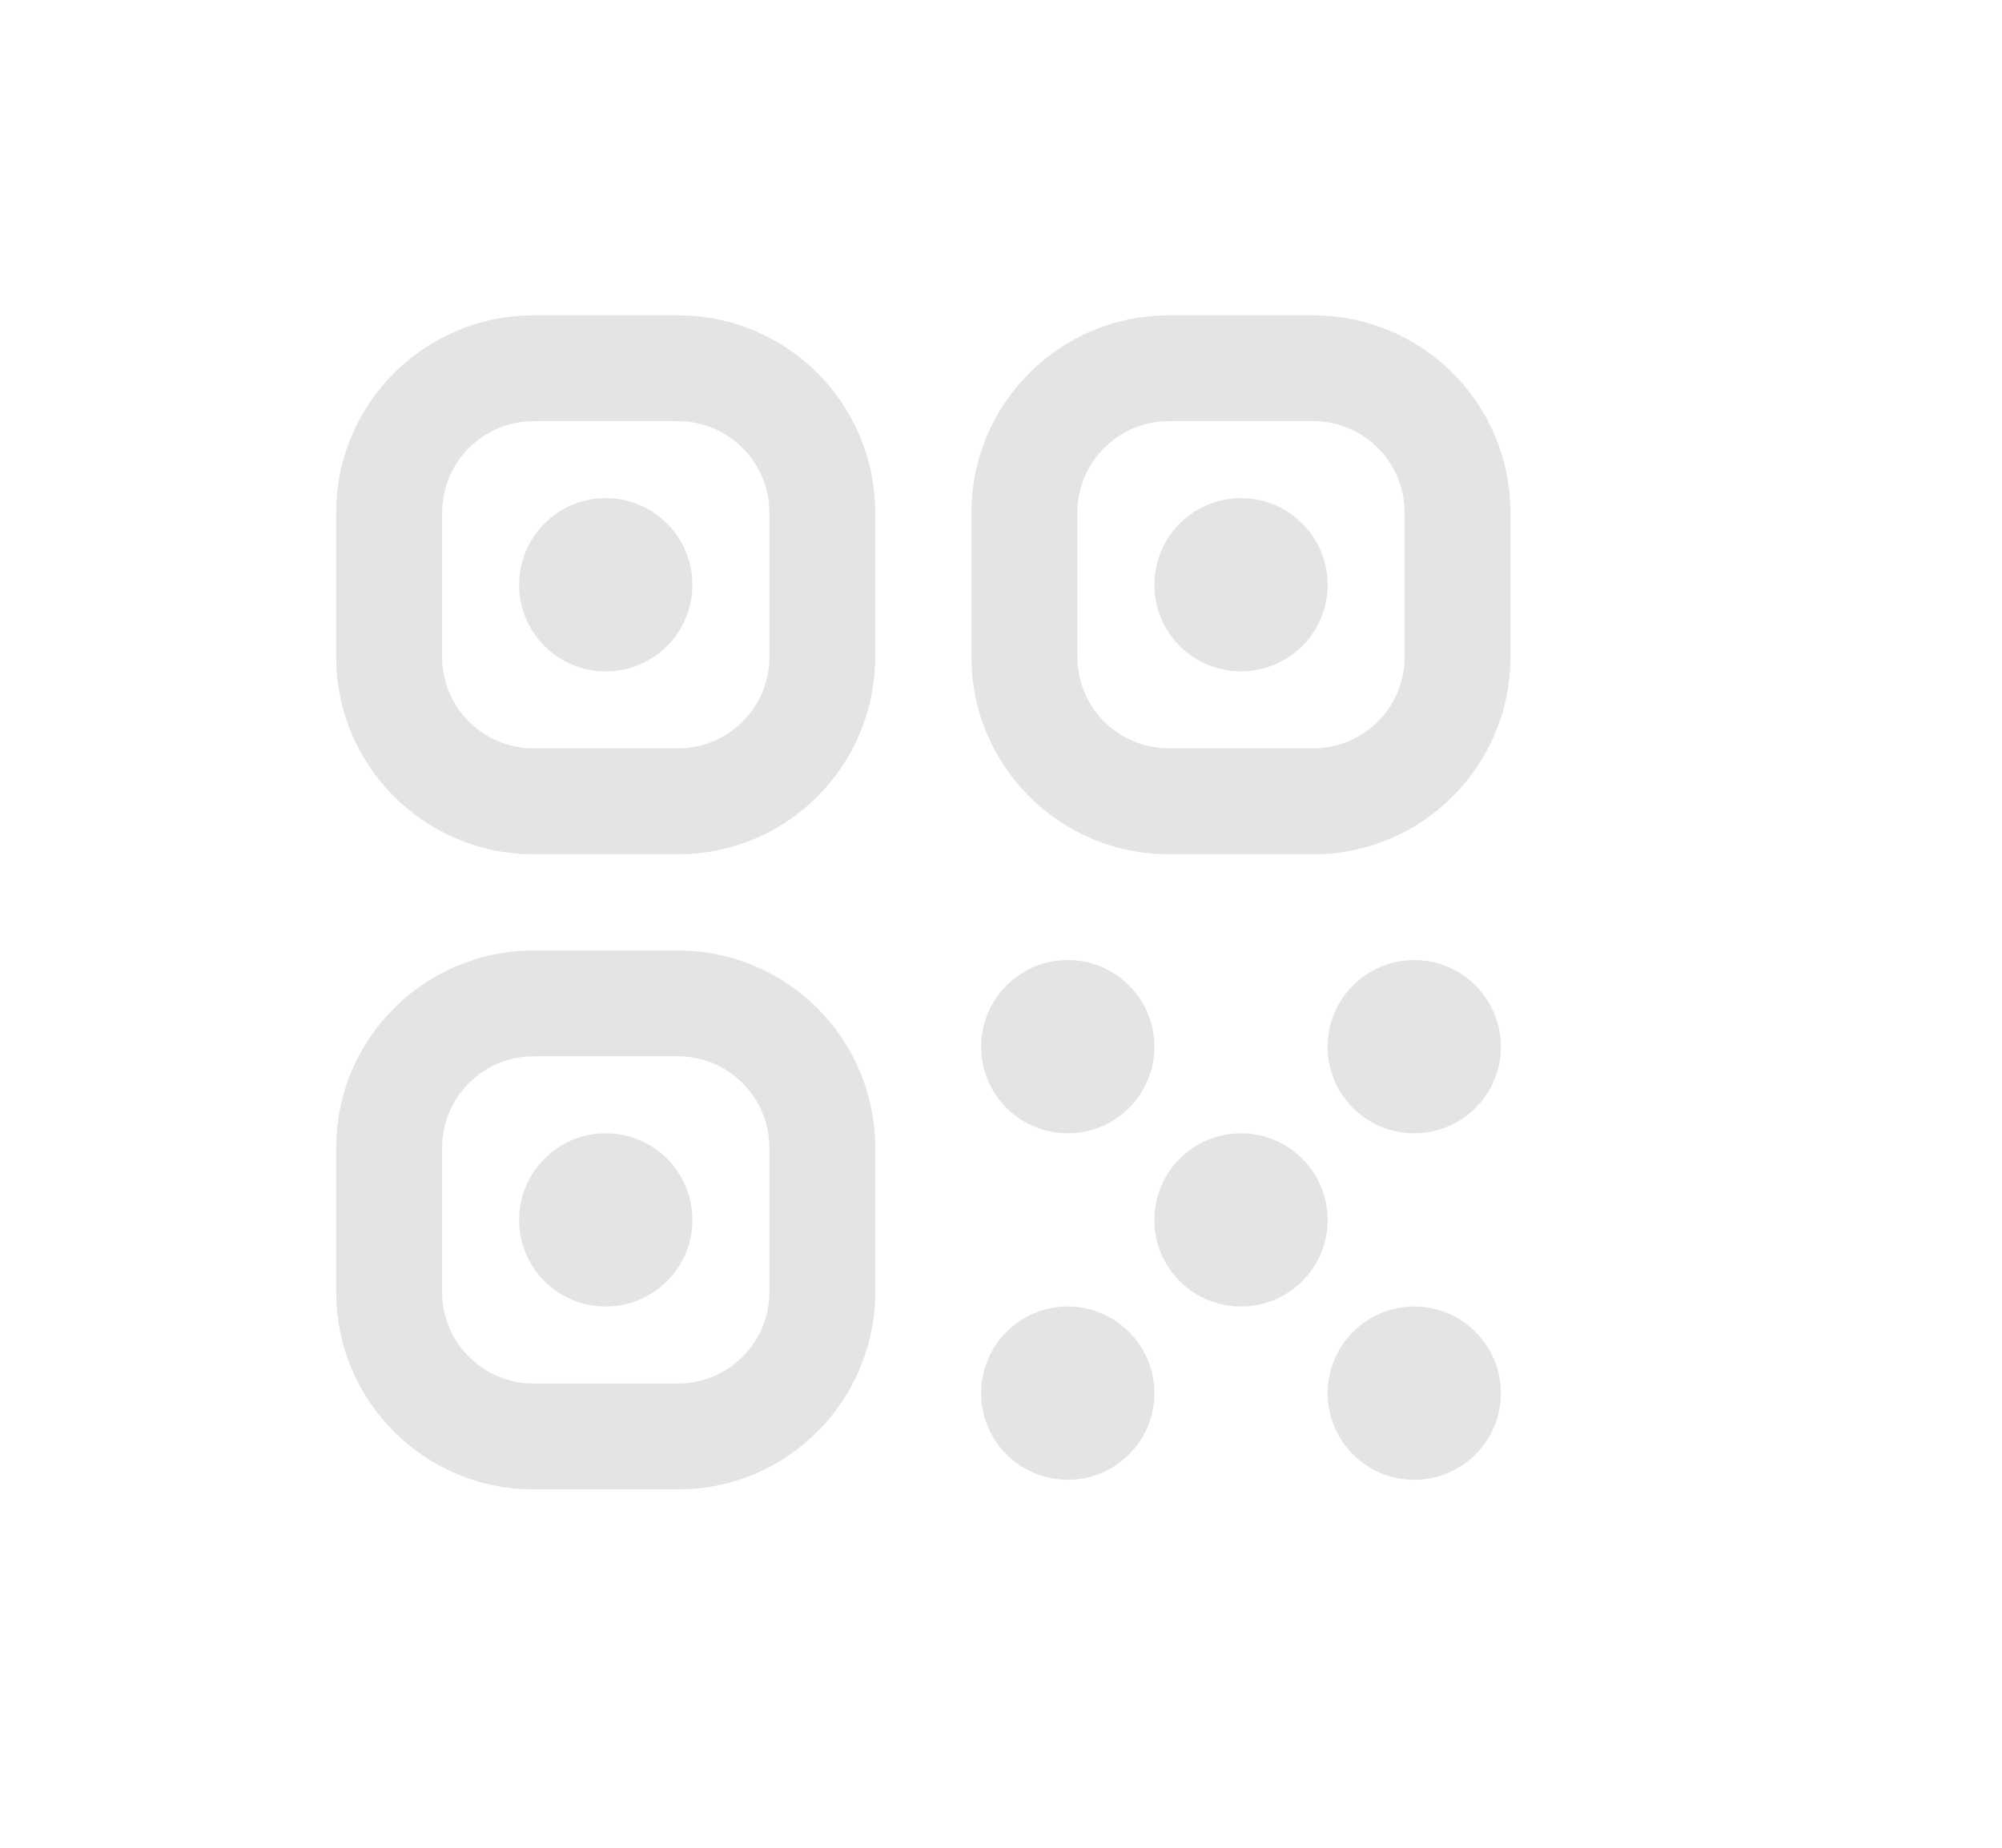 <svg width="13" height="12" viewBox="0 0 13 12" fill="none" xmlns="http://www.w3.org/2000/svg">
<path d="M4.996 3.329C4.996 3.001 4.73 2.735 4.402 2.735H3.465C3.137 2.735 2.871 3.001 2.871 3.329V4.267C2.871 4.595 3.137 4.86 3.465 4.86H4.402C4.73 4.86 4.996 4.595 4.996 4.267V3.329ZM5.683 4.267C5.683 4.974 5.11 5.548 4.402 5.548H3.465C2.757 5.548 2.183 4.974 2.183 4.267V3.329C2.183 2.621 2.757 2.048 3.465 2.048H4.402C5.11 2.048 5.683 2.621 5.683 3.329V4.267Z" fill="#E4E4E4"/>
<path d="M9.121 3.329C9.121 3.001 8.855 2.735 8.527 2.735H7.59C7.262 2.735 6.996 3.001 6.996 3.329V4.267C6.996 4.595 7.262 4.86 7.59 4.86H8.527C8.855 4.86 9.121 4.595 9.121 4.267V3.329ZM9.808 4.267C9.808 4.974 9.235 5.548 8.527 5.548H7.59C6.882 5.548 6.308 4.974 6.308 4.267V3.329C6.308 2.621 6.882 2.048 7.59 2.048H8.527C9.235 2.048 9.808 2.621 9.808 3.329V4.267Z" fill="#E4E4E4"/>
<path d="M4.996 7.454C4.996 7.126 4.73 6.86 4.402 6.86H3.465C3.137 6.86 2.871 7.126 2.871 7.454V8.392C2.871 8.72 3.137 8.985 3.465 8.985H4.402C4.73 8.985 4.996 8.72 4.996 8.392V7.454ZM5.683 8.392C5.683 9.099 5.11 9.673 4.402 9.673H3.465C2.757 9.673 2.183 9.099 2.183 8.392V7.454C2.183 6.746 2.757 6.173 3.465 6.173H4.402C5.11 6.173 5.683 6.746 5.683 7.454V8.392Z" fill="#E4E4E4"/>
<path d="M4.496 3.798C4.496 3.487 4.244 3.235 3.933 3.235C3.623 3.235 3.371 3.487 3.371 3.798C3.371 4.109 3.623 4.36 3.933 4.36C4.244 4.36 4.496 4.109 4.496 3.798Z" fill="#E4E4E4"/>
<path d="M8.621 3.798C8.621 3.487 8.369 3.235 8.058 3.235C7.748 3.235 7.496 3.487 7.496 3.798C7.496 4.109 7.748 4.36 8.058 4.36C8.369 4.36 8.621 4.109 8.621 3.798Z" fill="#E4E4E4"/>
<path d="M4.496 7.923C4.496 7.612 4.244 7.36 3.933 7.36C3.623 7.36 3.371 7.612 3.371 7.923C3.371 8.234 3.623 8.485 3.933 8.485C4.244 8.485 4.496 8.234 4.496 7.923Z" fill="#E4E4E4"/>
<path d="M7.496 6.798C7.496 6.487 7.244 6.235 6.933 6.235C6.623 6.235 6.371 6.487 6.371 6.798C6.371 7.109 6.623 7.36 6.933 7.36C7.244 7.36 7.496 7.109 7.496 6.798Z" fill="#E4E4E4"/>
<path d="M8.621 7.923C8.621 7.612 8.369 7.36 8.058 7.36C7.748 7.36 7.496 7.612 7.496 7.923C7.496 8.234 7.748 8.485 8.058 8.485C8.369 8.485 8.621 8.234 8.621 7.923Z" fill="#E4E4E4"/>
<path d="M9.746 9.048C9.746 8.737 9.494 8.485 9.183 8.485C8.873 8.485 8.621 8.737 8.621 9.048C8.621 9.359 8.873 9.61 9.183 9.61C9.494 9.61 9.746 9.359 9.746 9.048Z" fill="#E4E4E4"/>
<path d="M9.746 6.798C9.746 6.487 9.494 6.235 9.183 6.235C8.873 6.235 8.621 6.487 8.621 6.798C8.621 7.109 8.873 7.36 9.183 7.36C9.494 7.36 9.746 7.109 9.746 6.798Z" fill="#E4E4E4"/>
<path d="M7.496 9.048C7.496 8.737 7.244 8.485 6.933 8.485C6.623 8.485 6.371 8.737 6.371 9.048C6.371 9.359 6.623 9.61 6.933 9.61C7.244 9.61 7.496 9.359 7.496 9.048Z" fill="#E4E4E4"/>
</svg>
